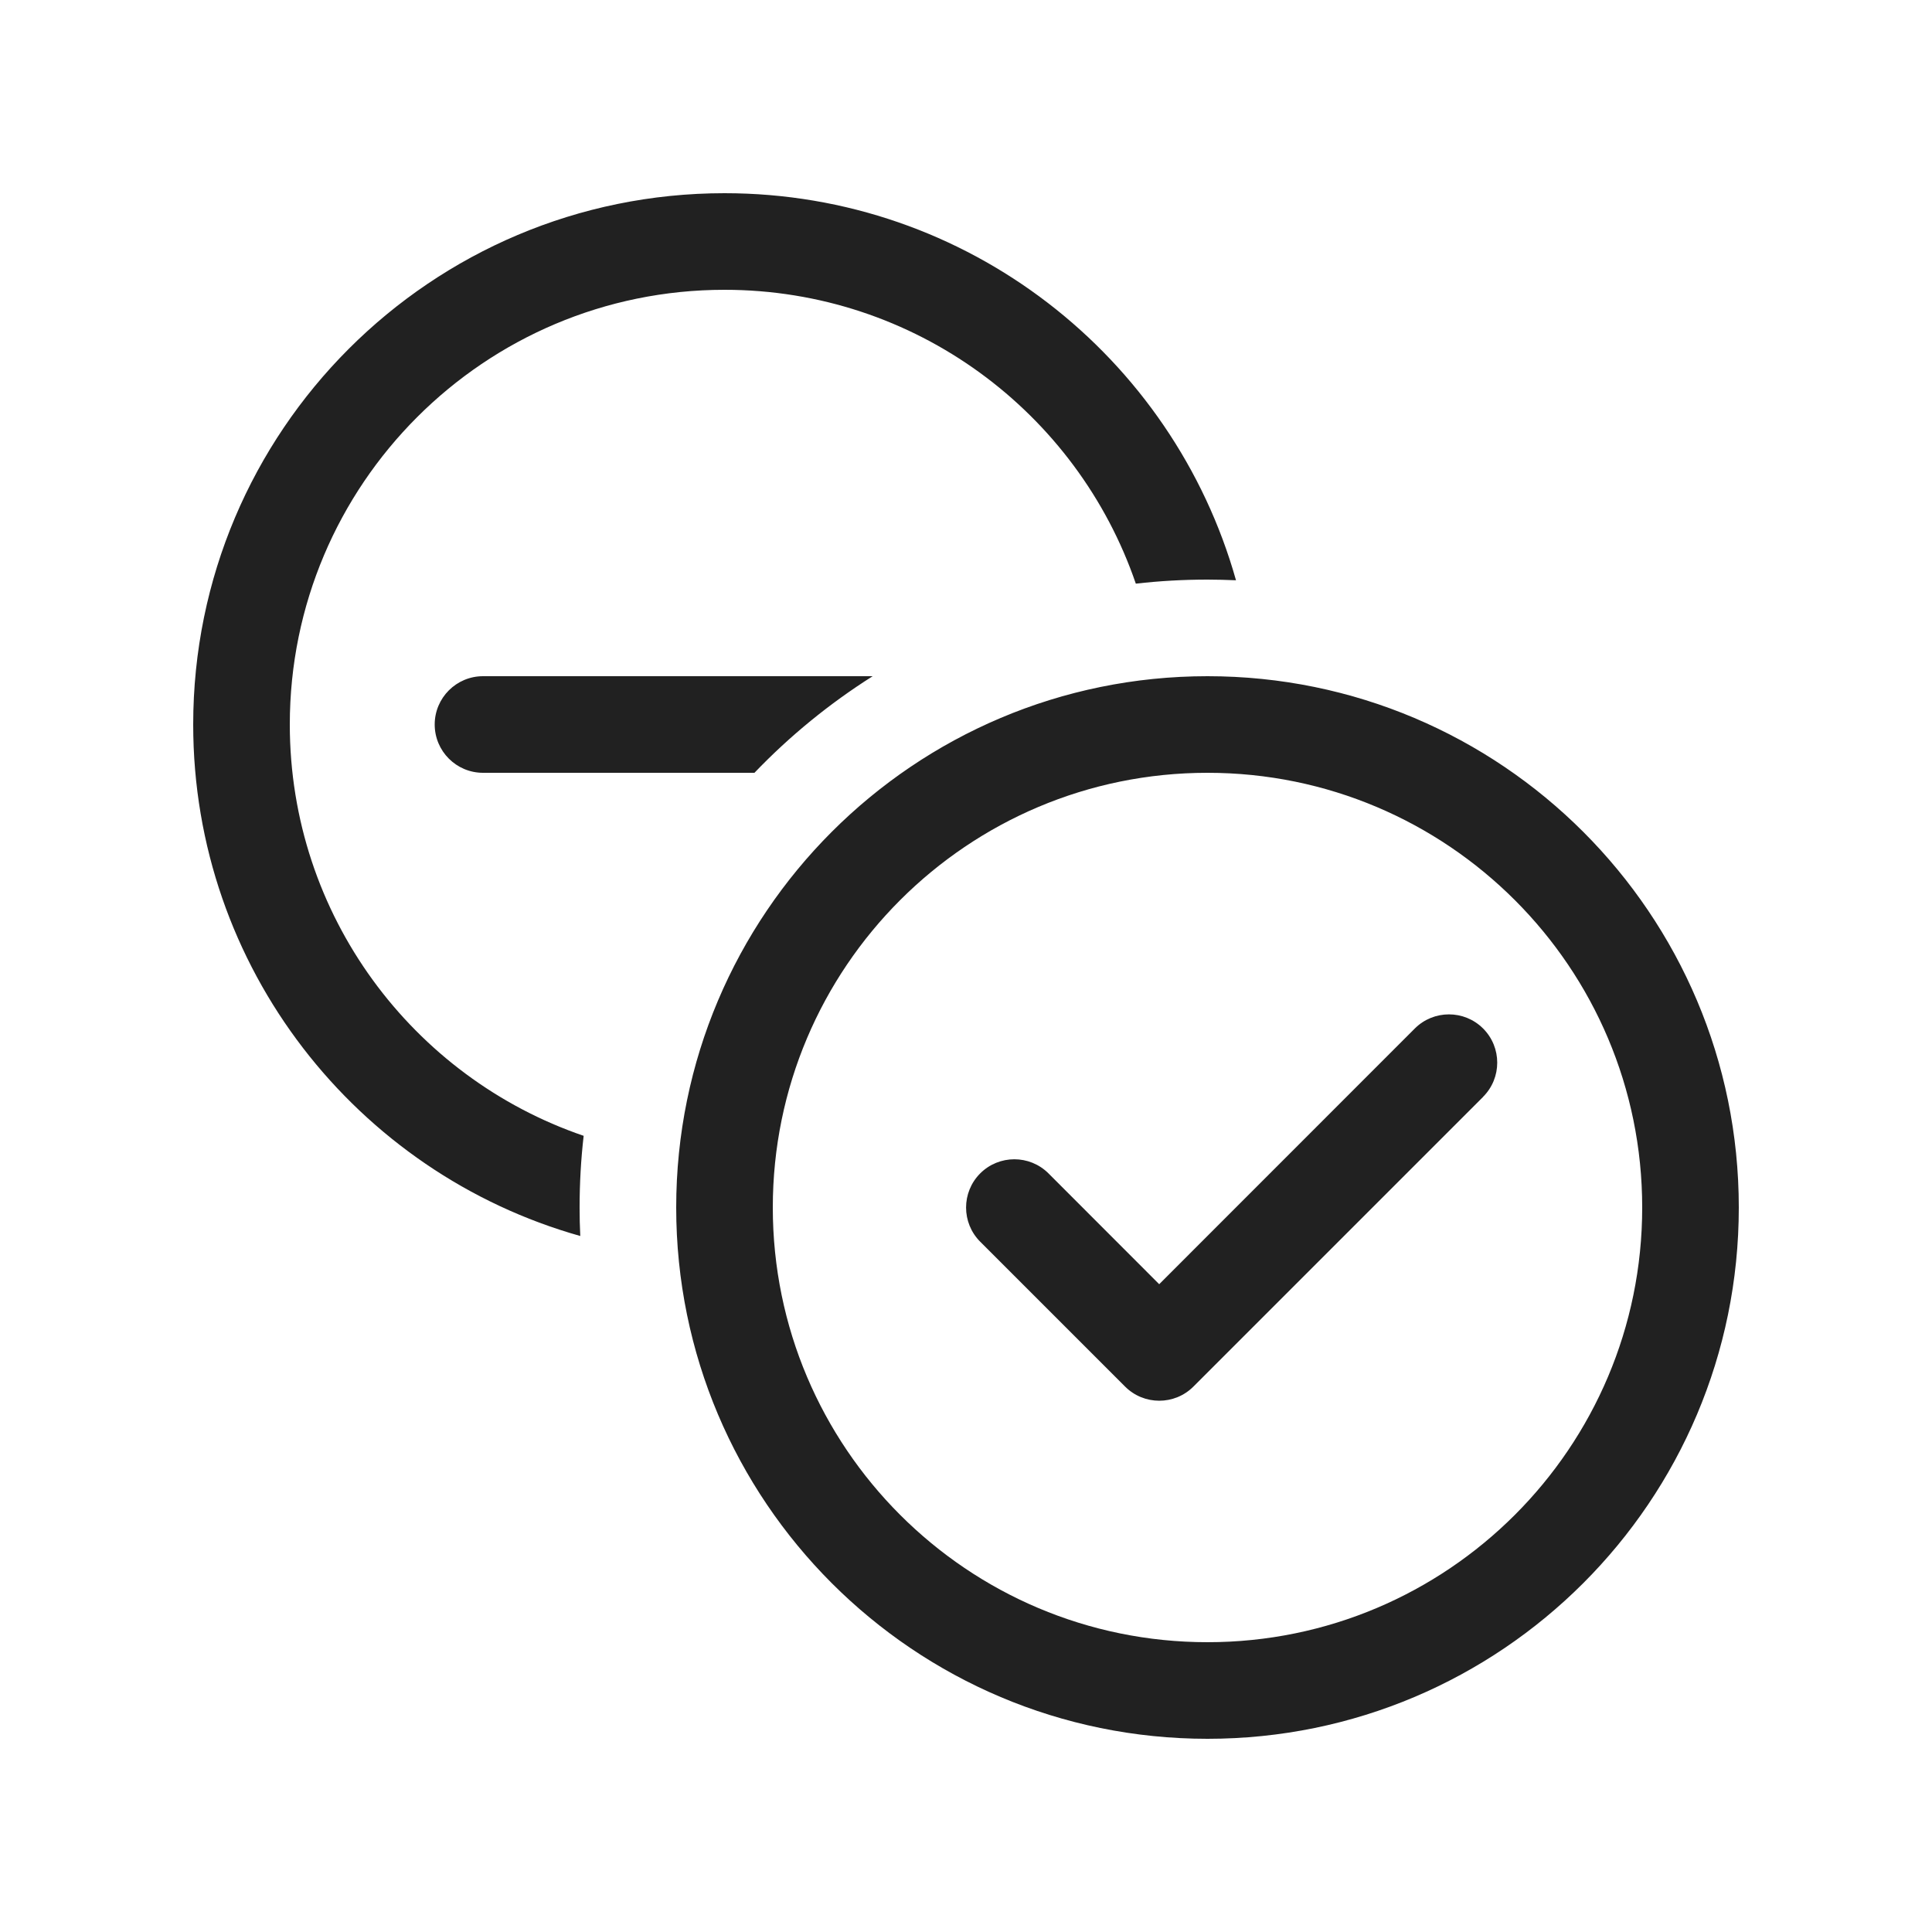 <svg width="20" height="20" viewBox="0 0 20 20" fill="none" xmlns="http://www.w3.org/2000/svg">
<path d="M7.81,8l-2.81,0c-0.276,0 -0.5,-0.224 -0.5,-0.5c-0,-0.276 0.224,-0.5 0.5,-0.5l4.034,0c-0.448,0.283 -0.859,0.619 -1.224,1ZM12.5,18c-3.038,0 -5.5,-2.462 -5.5,-5.5c0,-3.038 2.462,-5.5 5.5,-5.5c3.038,0 5.5,2.462 5.5,5.5c0,3.038 -2.462,5.5 -5.5,5.5zM12.5,17c2.485,0 4.5,-2.015 4.5,-4.5c0,-2.485 -2.015,-4.5 -4.5,-4.5c-2.485,0 -4.5,2.015 -4.5,4.5c0,2.485 2.015,4.5 4.5,4.5zM15.354,11.354l-3,3c-0.195,0.195 -0.512,0.195 -0.707,0l-1.5,-1.5c-0.195,-0.195 -0.195,-0.512 0,-0.707c0.195,-0.195 0.512,-0.195 0.707,0l1.146,1.147l2.646,-2.647c0.195,-0.195 0.512,-0.195 0.707,0c0.195,0.195 0.195,0.512 0,0.707zM6.007,12.795c-2.312,-0.651 -4.007,-2.775 -4.007,-5.295c0,-3.038 2.462,-5.5 5.5,-5.5c2.52,0 4.644,1.695 5.295,4.007c-0.098,-0.004 -0.196,-0.007 -0.295,-0.007c-0.251,0 -0.498,0.014 -0.742,0.042c-0.606,-1.77 -2.284,-3.042 -4.258,-3.042c-2.485,0 -4.5,2.015 -4.5,4.5c0,1.975 1.272,3.653 3.042,4.258c-0.028,0.243 -0.042,0.491 -0.042,0.742c0,0.099 0.002,0.197 0.007,0.295z" fill="#212121"/>
</svg>
